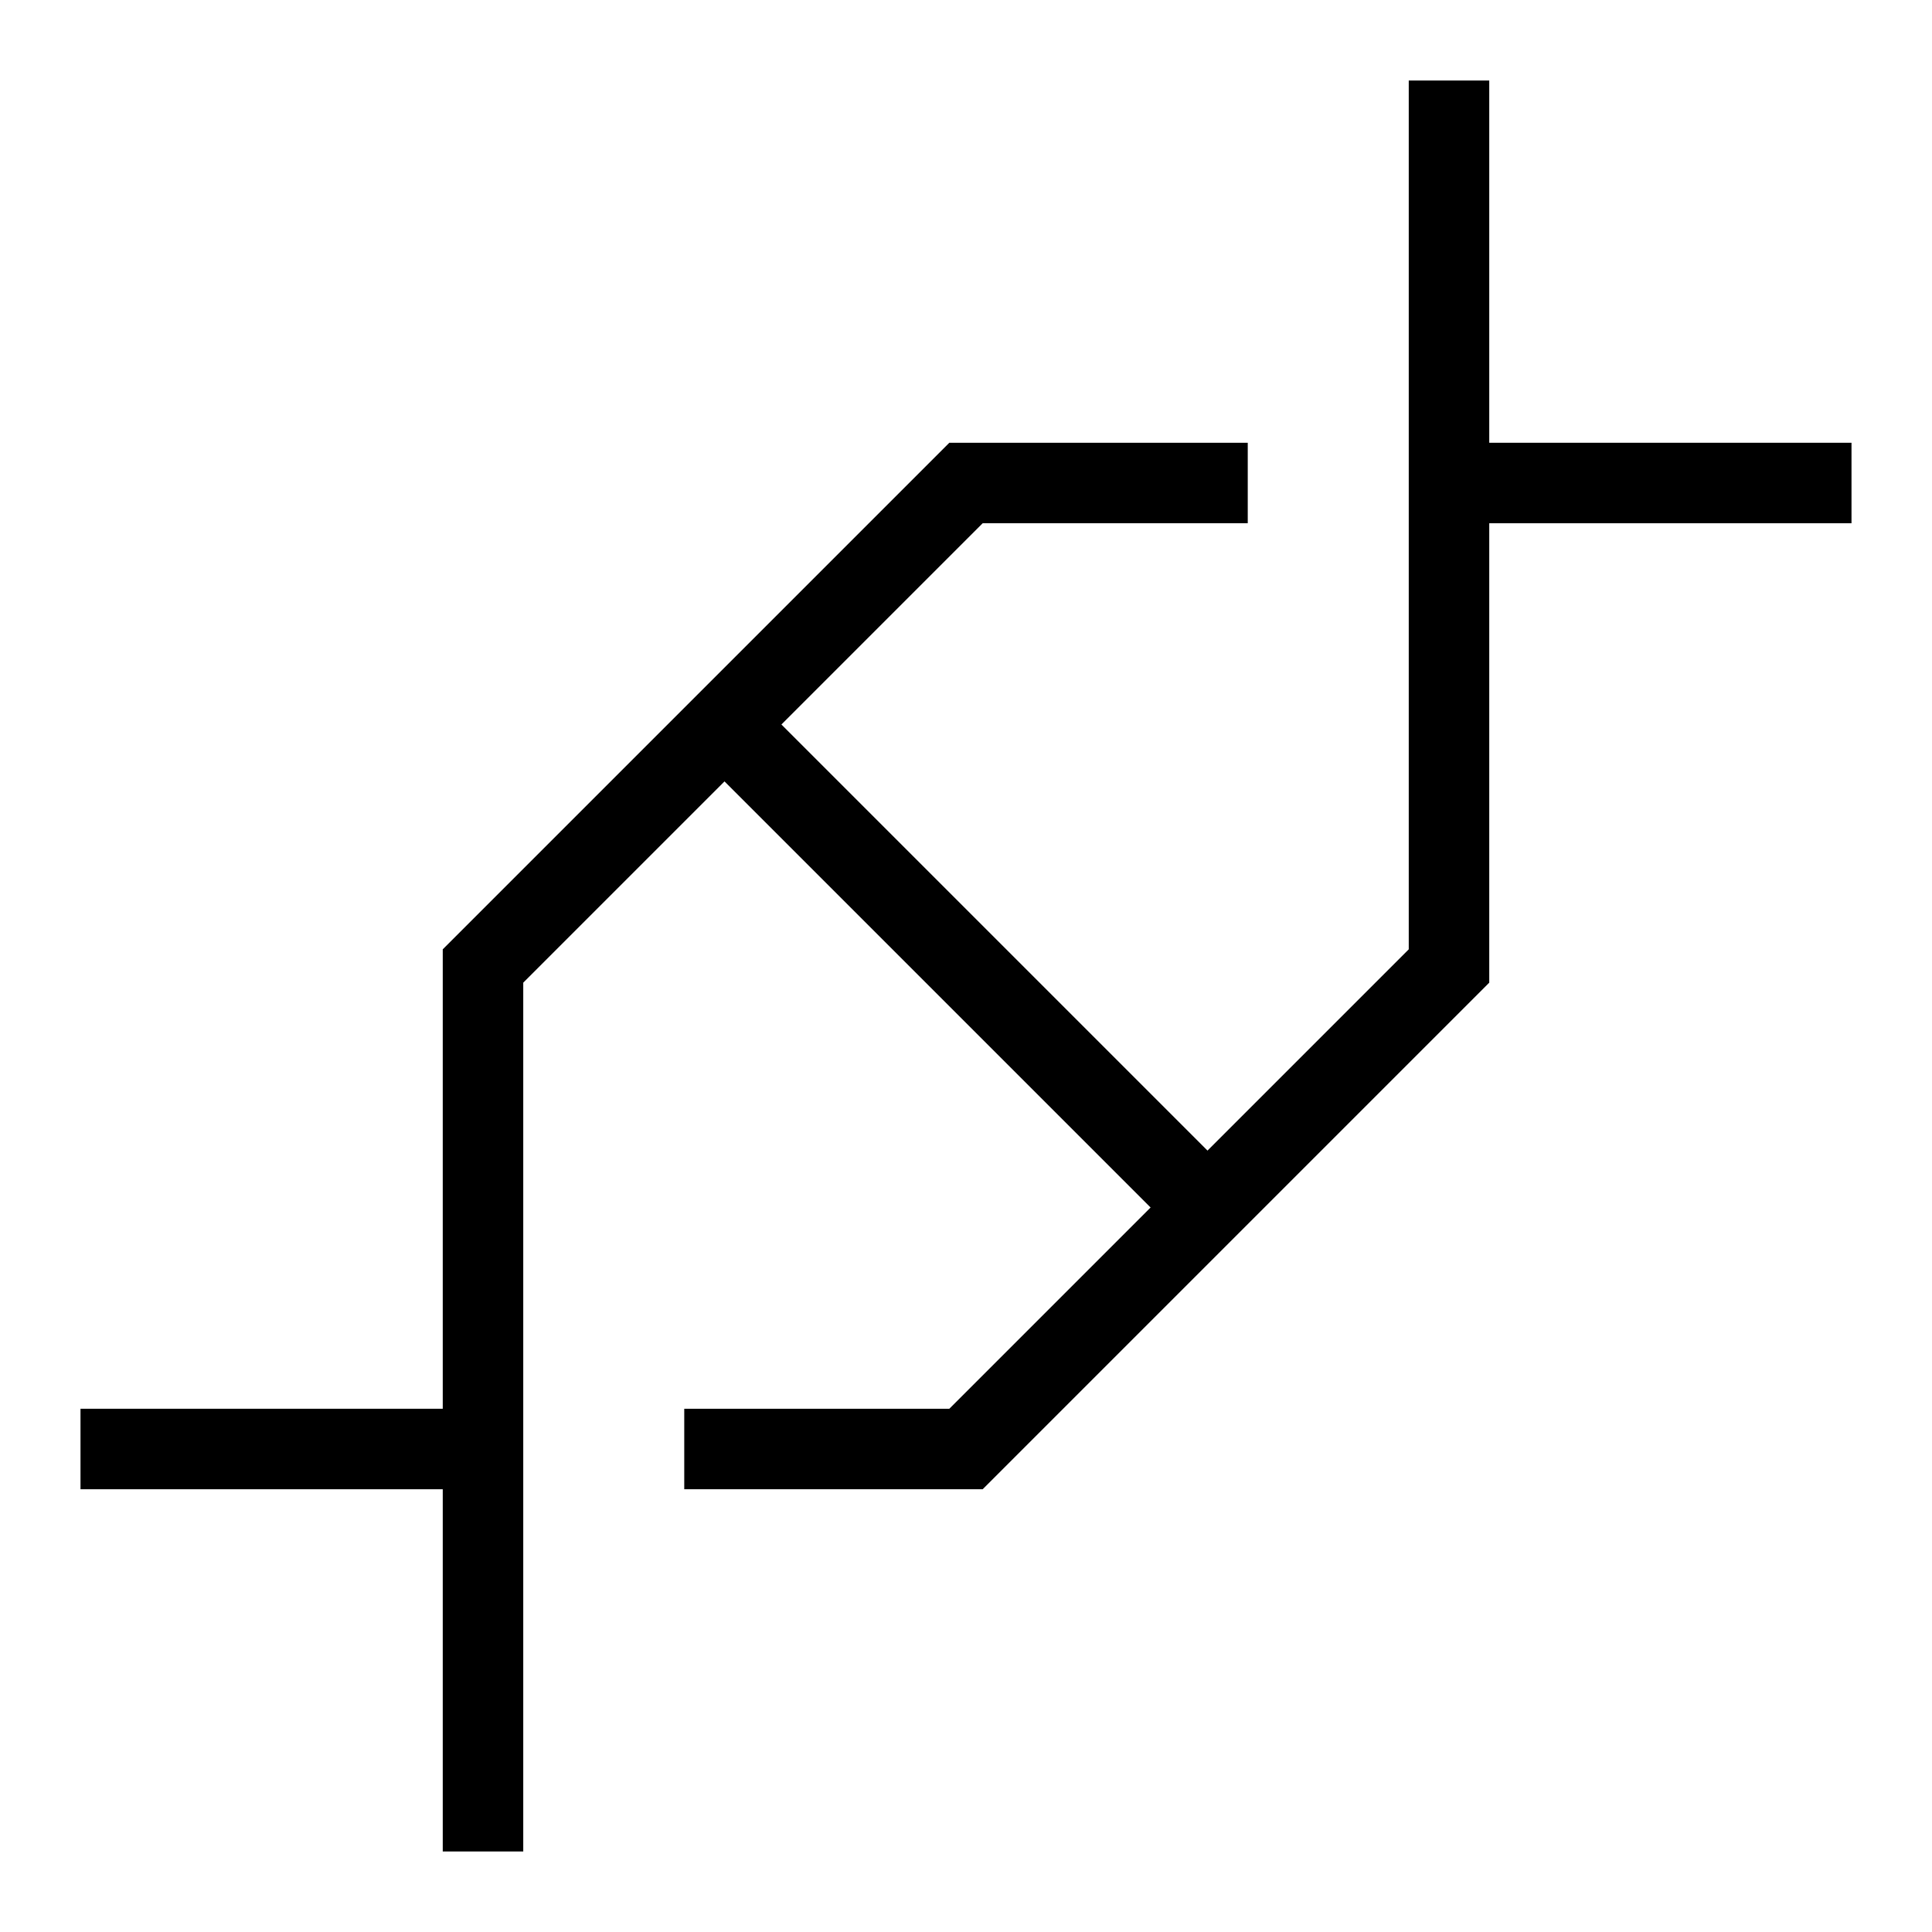 <svg xmlns="http://www.w3.org/2000/svg" fill="none" viewBox="0 0 24 24" id="Dna--Streamline-Sharp">
  <desc>
    Dna Streamline Icon: https://streamlinehq.com
  </desc>
  <g id="dna--science-biology-experiment-lab-science">
    <path id="Vector 2538" stroke="#000000" d="M18 1v11l-6 6H8.5" stroke-width="1"></path>
    <path id="Vector 2542" stroke="#000000" d="M6 18H1" stroke-width="1"></path>
    <path id="Vector 2539" stroke="#000000" d="M6 23V12l6 -6h3.5" stroke-width="1"></path>
    <path id="Vector 2541" stroke="#000000" d="M18 6h5" stroke-width="1"></path>
    <path id="Vector 2540" stroke="#000000" d="m9 9 6 6" stroke-width="1"></path>
  </g>
</svg>
